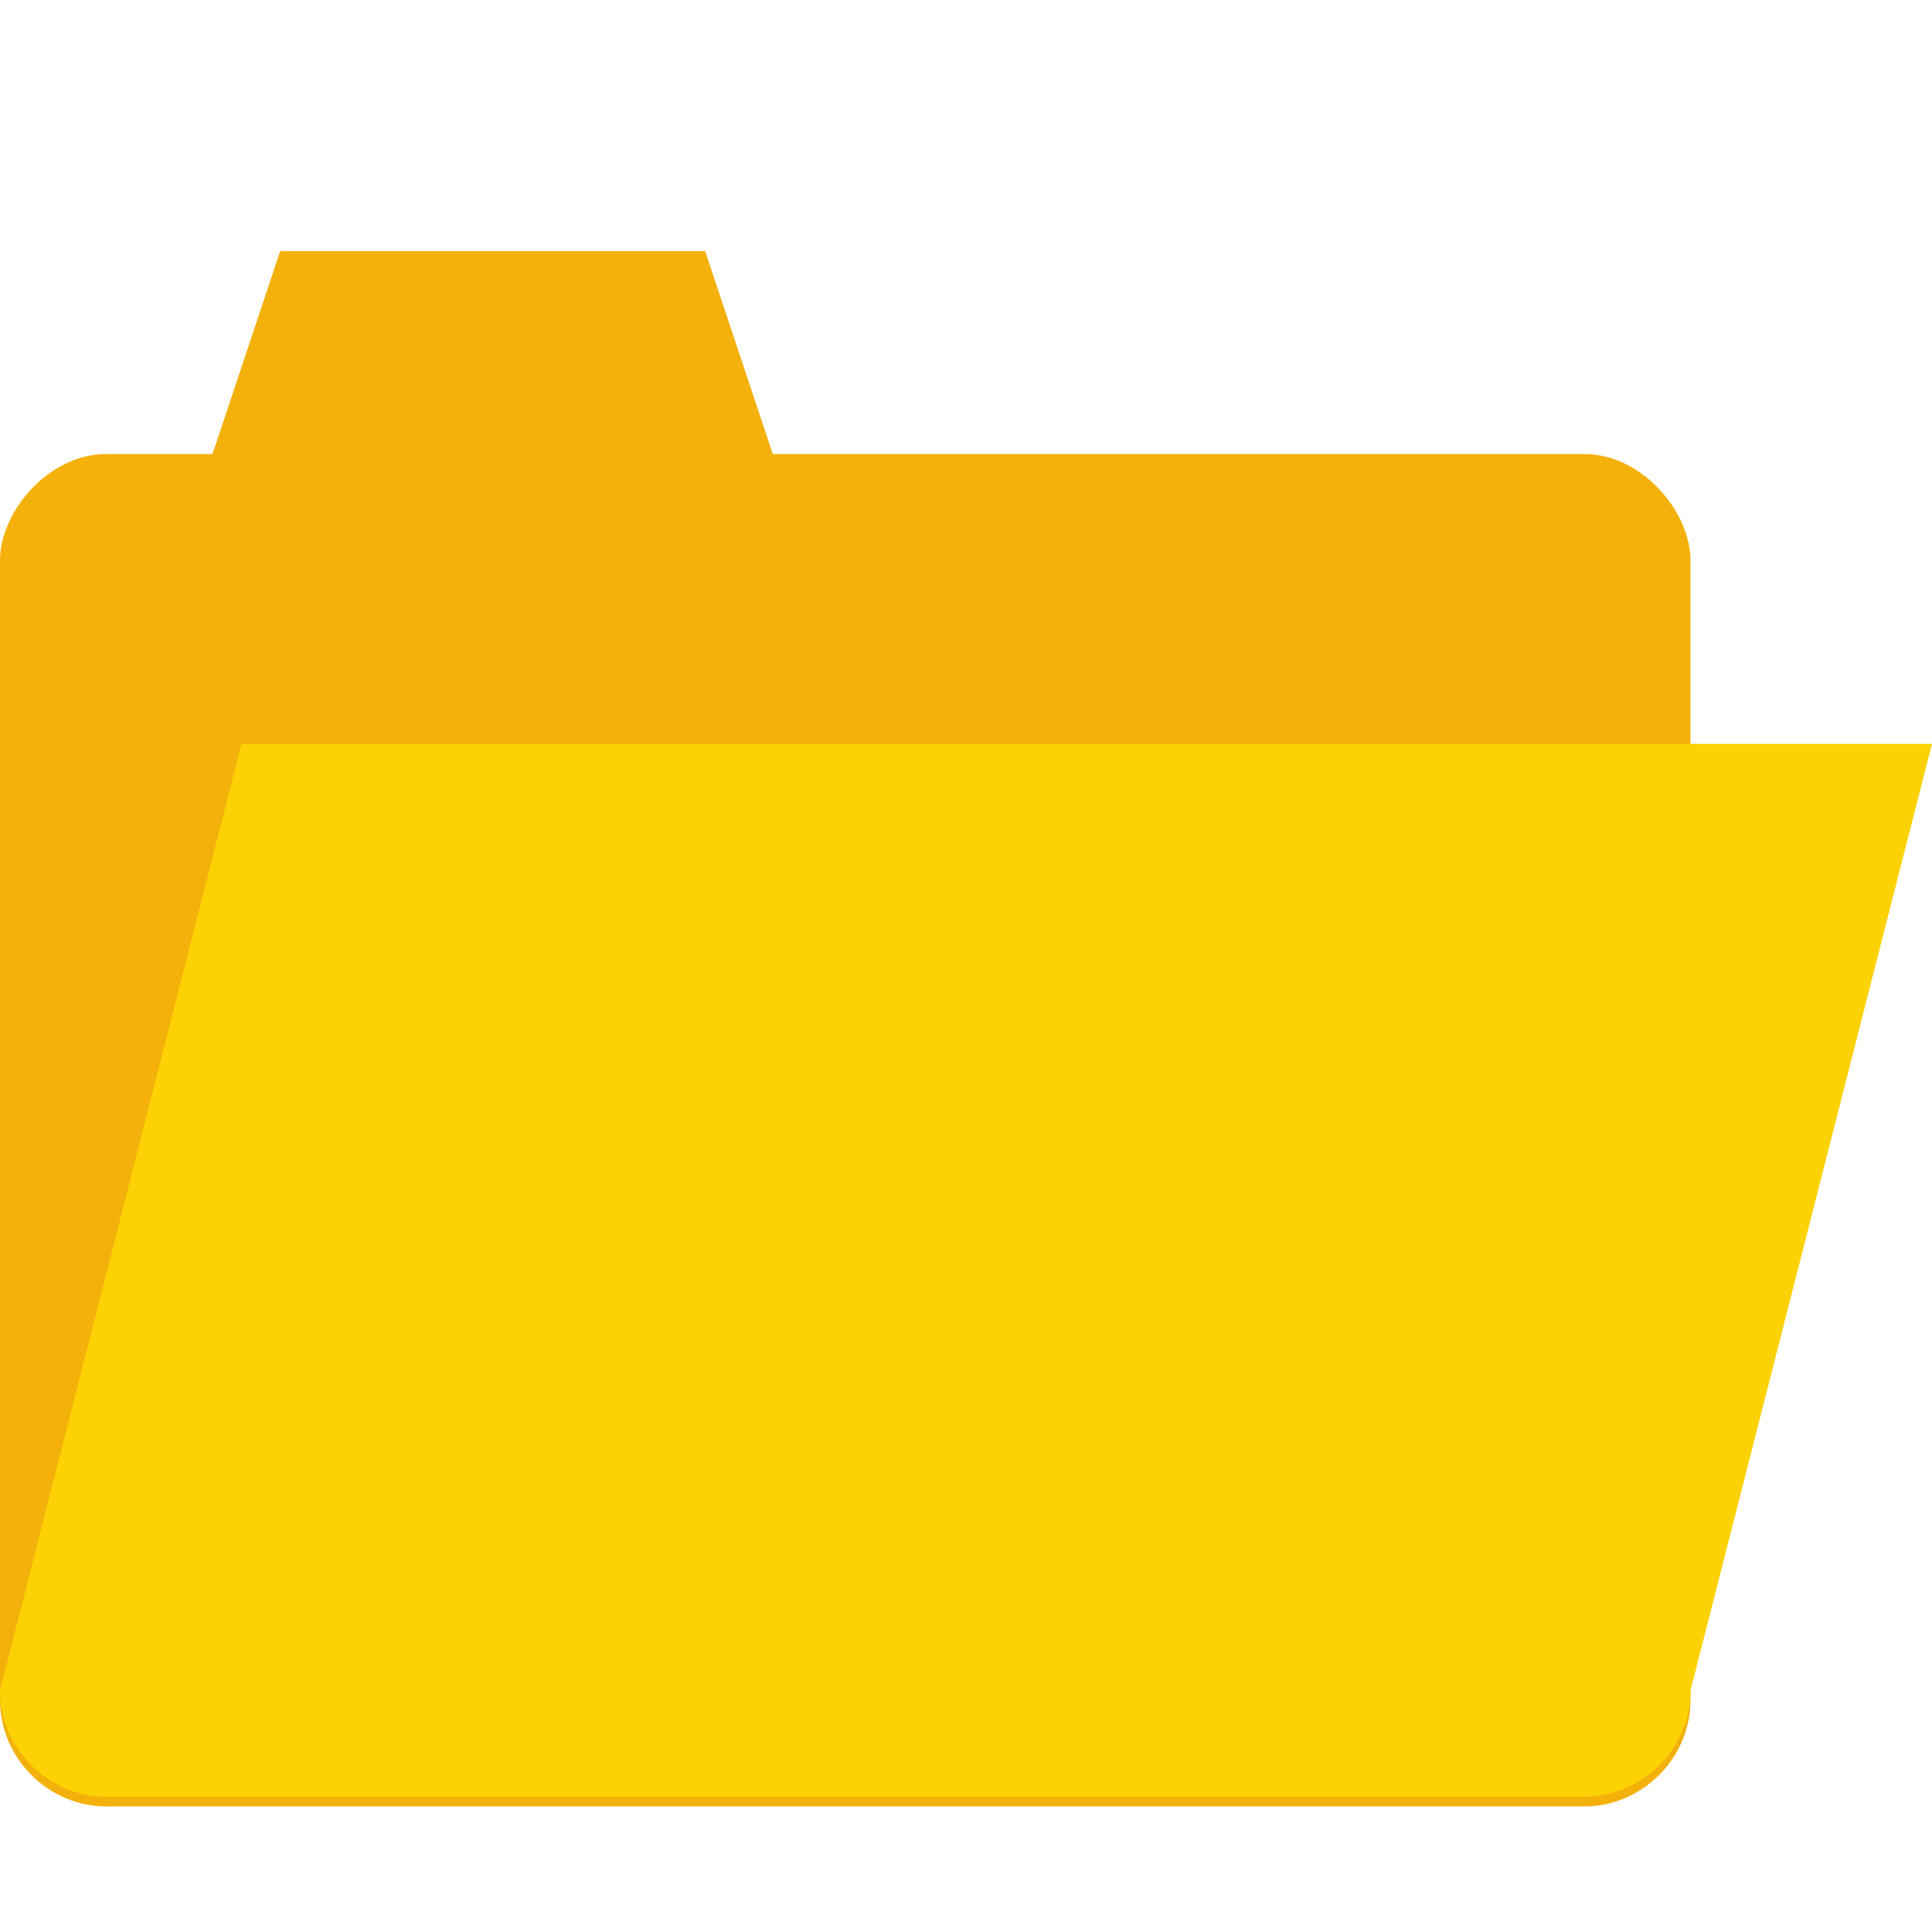 <?xml version="1.0" encoding="utf-8"?>
<!-- Generator: Adobe Illustrator 21.0.0, SVG Export Plug-In . SVG Version: 6.00 Build 0)  -->
<svg version="1.1" id="Layer_1" xmlns="http://www.w3.org/2000/svg" xmlns:xlink="http://www.w3.org/1999/xlink" x="0px" y="0px"
	 viewBox="0 0 20 20" enable-background="new 0 0 20 20" xml:space="preserve">
<g>
	<path fill-rule="evenodd" clip-rule="evenodd" fill="#F4B10B" d="M16.4,4.7H8L7.3,2.6H2.9L2.2,4.7H1.1C0.5,4.7,0,5.3,0,5.8v2.6
		h17.5V5.8C17.5,5.3,17,4.7,16.4,4.7z"/>
	<path fill-rule="evenodd" clip-rule="evenodd" fill="#F4B10B" d="M0,7.7v9.9c0,0.6,0.5,1.1,1.1,1.1h15.3c0.6,0,1.1-0.5,1.1-1.1V7.7
		H0z"/>
	<path fill-rule="evenodd" clip-rule="evenodd" fill="#FDD204" d="M2.5,7.7L0,17.5c0,0.6,0.5,1.1,1.1,1.1h15.3
		c0.6,0,1.1-0.5,1.1-1.1L20,7.7H2.5z"/>
</g>
</svg>
